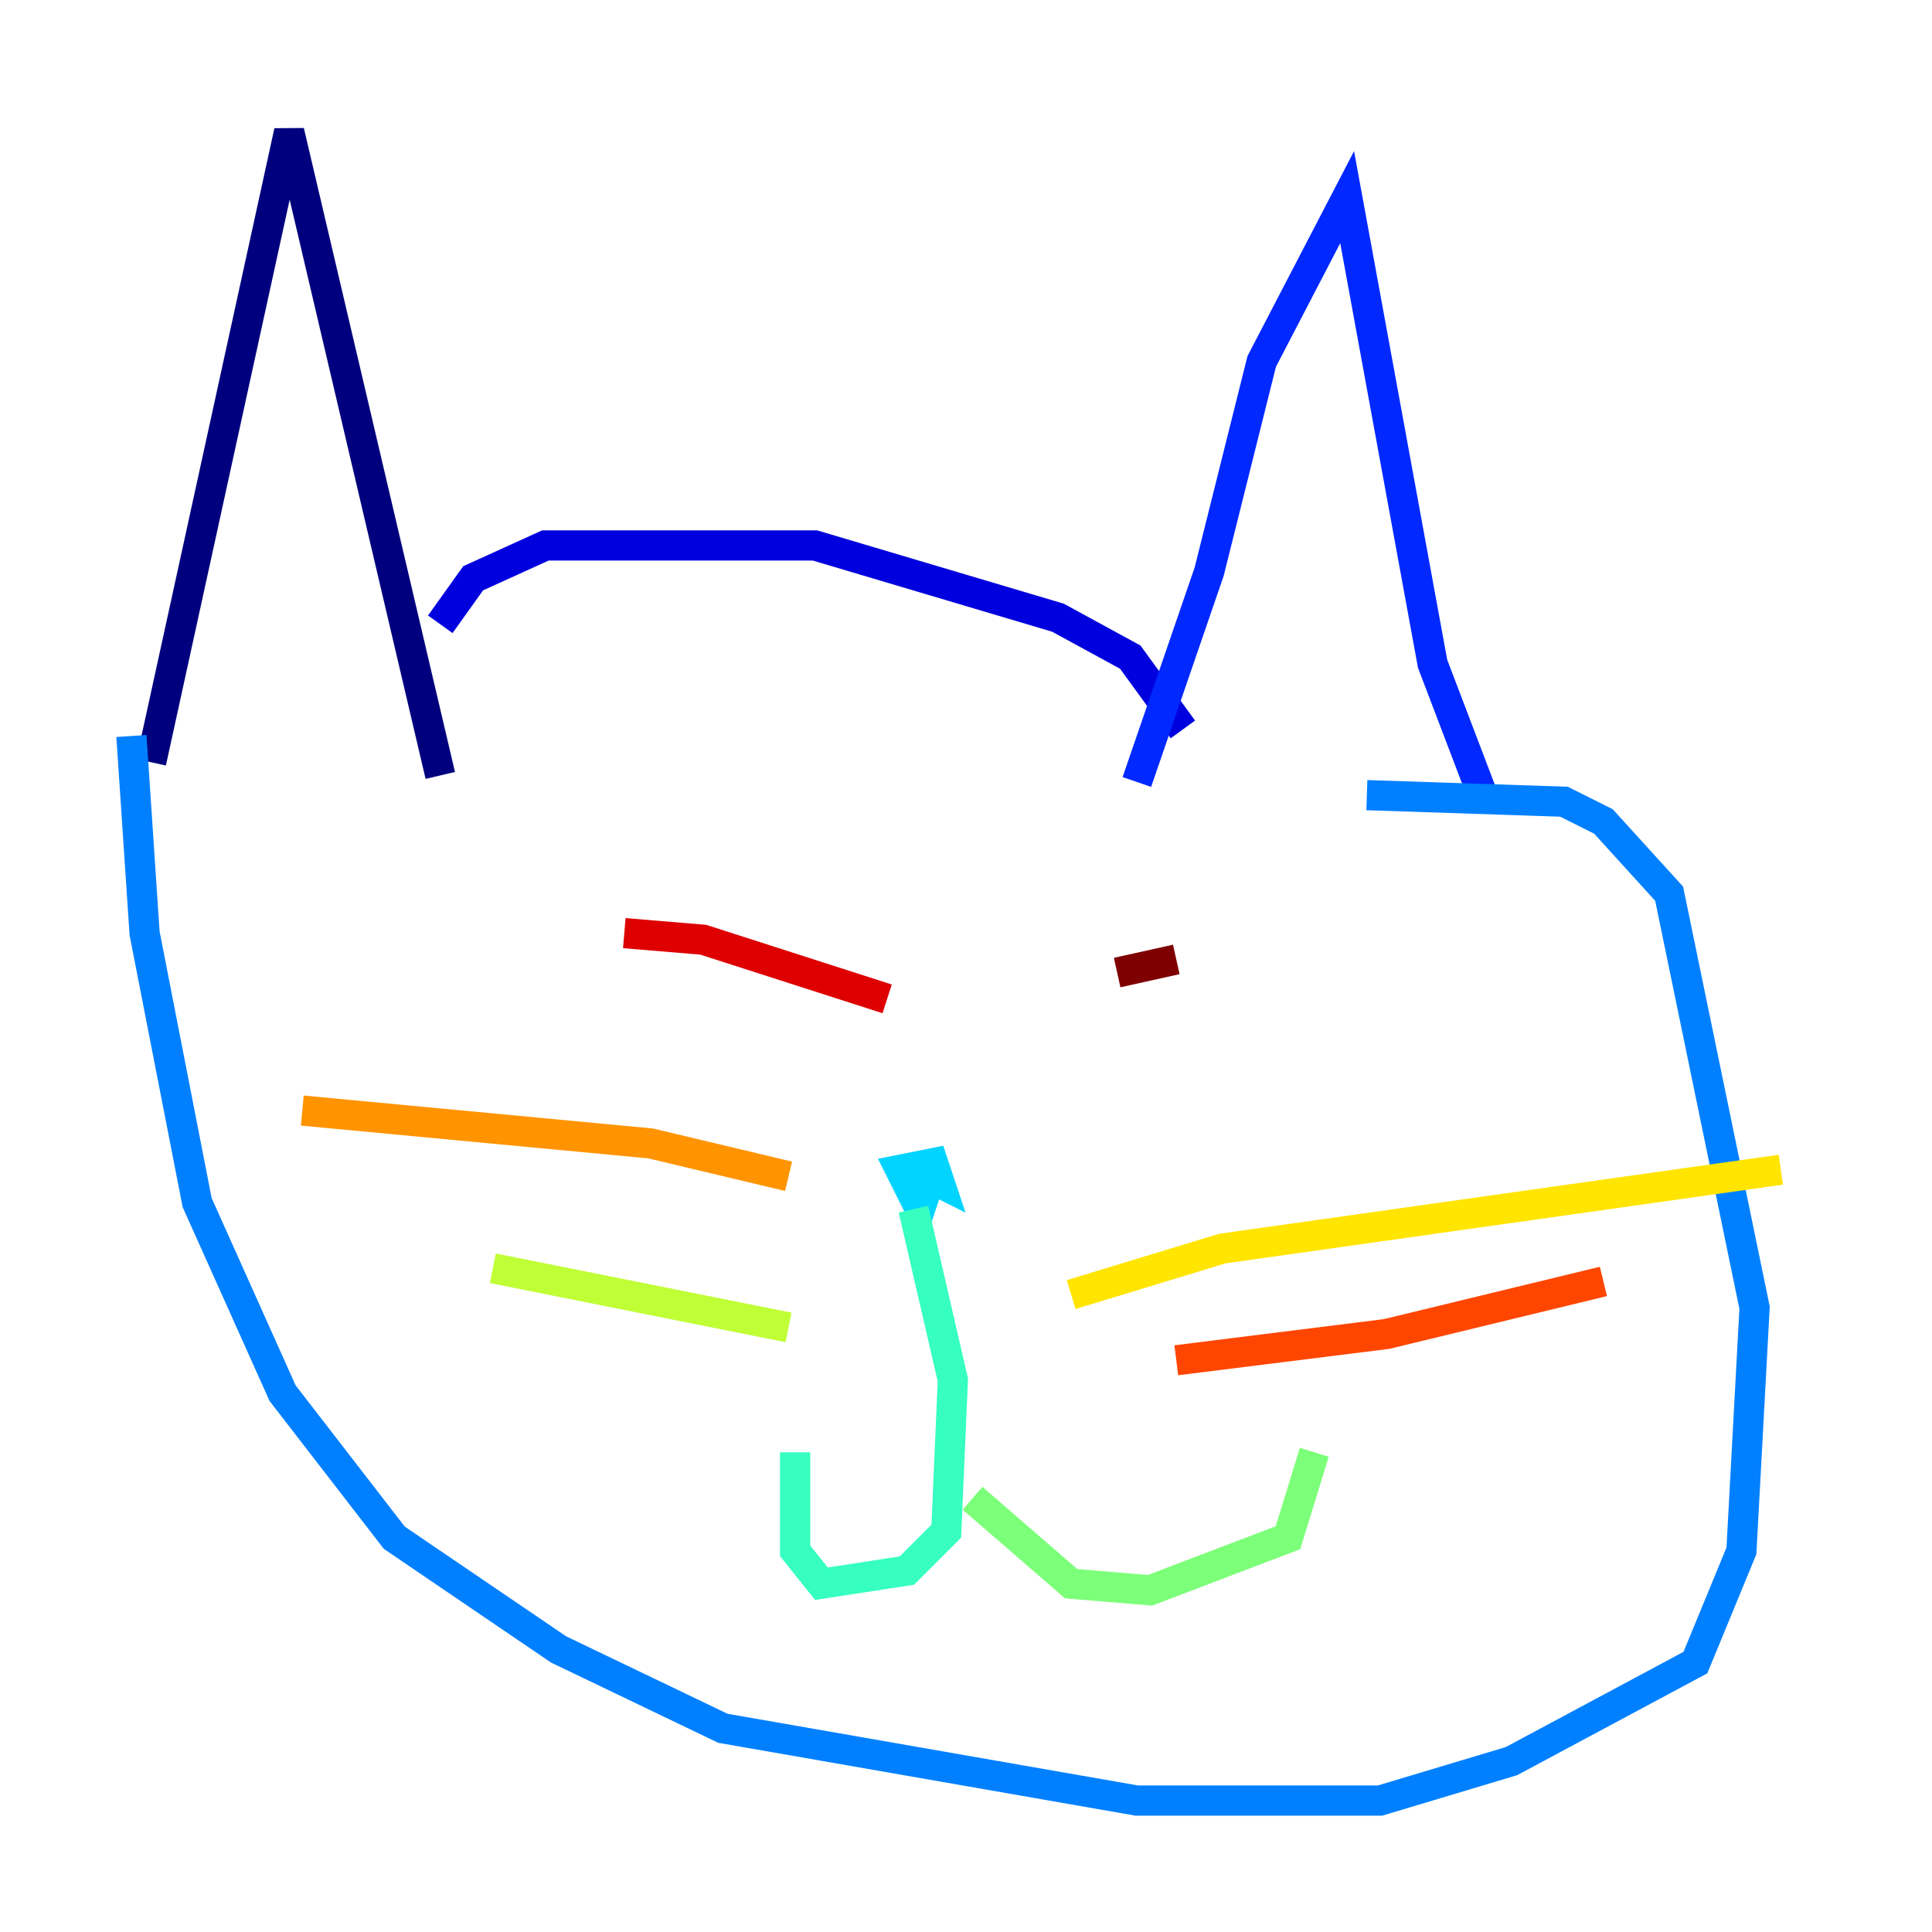 <?xml version="1.0" encoding="utf-8" ?>
<svg baseProfile="tiny" height="128" version="1.2" viewBox="0,0,128,128" width="128" xmlns="http://www.w3.org/2000/svg" xmlns:ev="http://www.w3.org/2001/xml-events" xmlns:xlink="http://www.w3.org/1999/xlink"><defs /><polyline fill="none" points="10.014,50.503 19.157,8.707 29.17,51.374" stroke="#00007f" stroke-width="2" /><polyline fill="none" points="29.17,41.361 31.347,38.313 36.136,36.136 53.986,36.136 70.095,40.925 74.884,43.537 78.367,48.327" stroke="#0000de" stroke-width="2" /><polyline fill="none" points="75.32,51.809 80.109,37.878 83.592,23.946 89.252,13.061 94.912,43.973 98.395,53.116" stroke="#0028ff" stroke-width="2" /><polyline fill="none" points="8.707,48.762 9.578,61.823 13.061,79.674 18.721,92.299 26.122,101.878 37.007,109.279 47.891,114.503 75.32,119.293 91.429,119.293 100.136,116.68 112.326,110.15 115.374,102.748 116.245,86.639 110.585,59.211 106.231,54.422 103.619,53.116 90.558,52.68" stroke="#0080ff" stroke-width="2" /><polyline fill="none" points="61.823,77.497 60.952,80.109 59.646,77.497 61.823,77.061 62.258,78.367 61.388,77.932" stroke="#00d4ff" stroke-width="2" /><polyline fill="none" points="60.517,80.109 63.129,91.429 62.694,101.442 60.082,104.054 54.422,104.925 52.68,102.748 52.68,96.218" stroke="#36ffc0" stroke-width="2" /><polyline fill="none" points="64.435,99.265 70.966,104.925 76.191,105.361 85.333,101.878 87.075,96.218" stroke="#7cff79" stroke-width="2" /><polyline fill="none" points="52.245,87.946 32.653,84.027" stroke="#c0ff36" stroke-width="2" /><polyline fill="none" points="70.966,85.769 80.98,82.721 117.986,77.497" stroke="#ffe500" stroke-width="2" /><polyline fill="none" points="52.245,77.932 43.102,75.755 20.027,73.578" stroke="#ff9400" stroke-width="2" /><polyline fill="none" points="77.932,90.122 91.864,88.381 106.231,84.898" stroke="#ff4600" stroke-width="2" /><polyline fill="none" points="41.361,61.823 46.585,62.258 58.776,66.177" stroke="#de0000" stroke-width="2" /><polyline fill="none" points="74.014,64.435 77.932,63.565" stroke="#7f0000" stroke-width="2" /></svg>